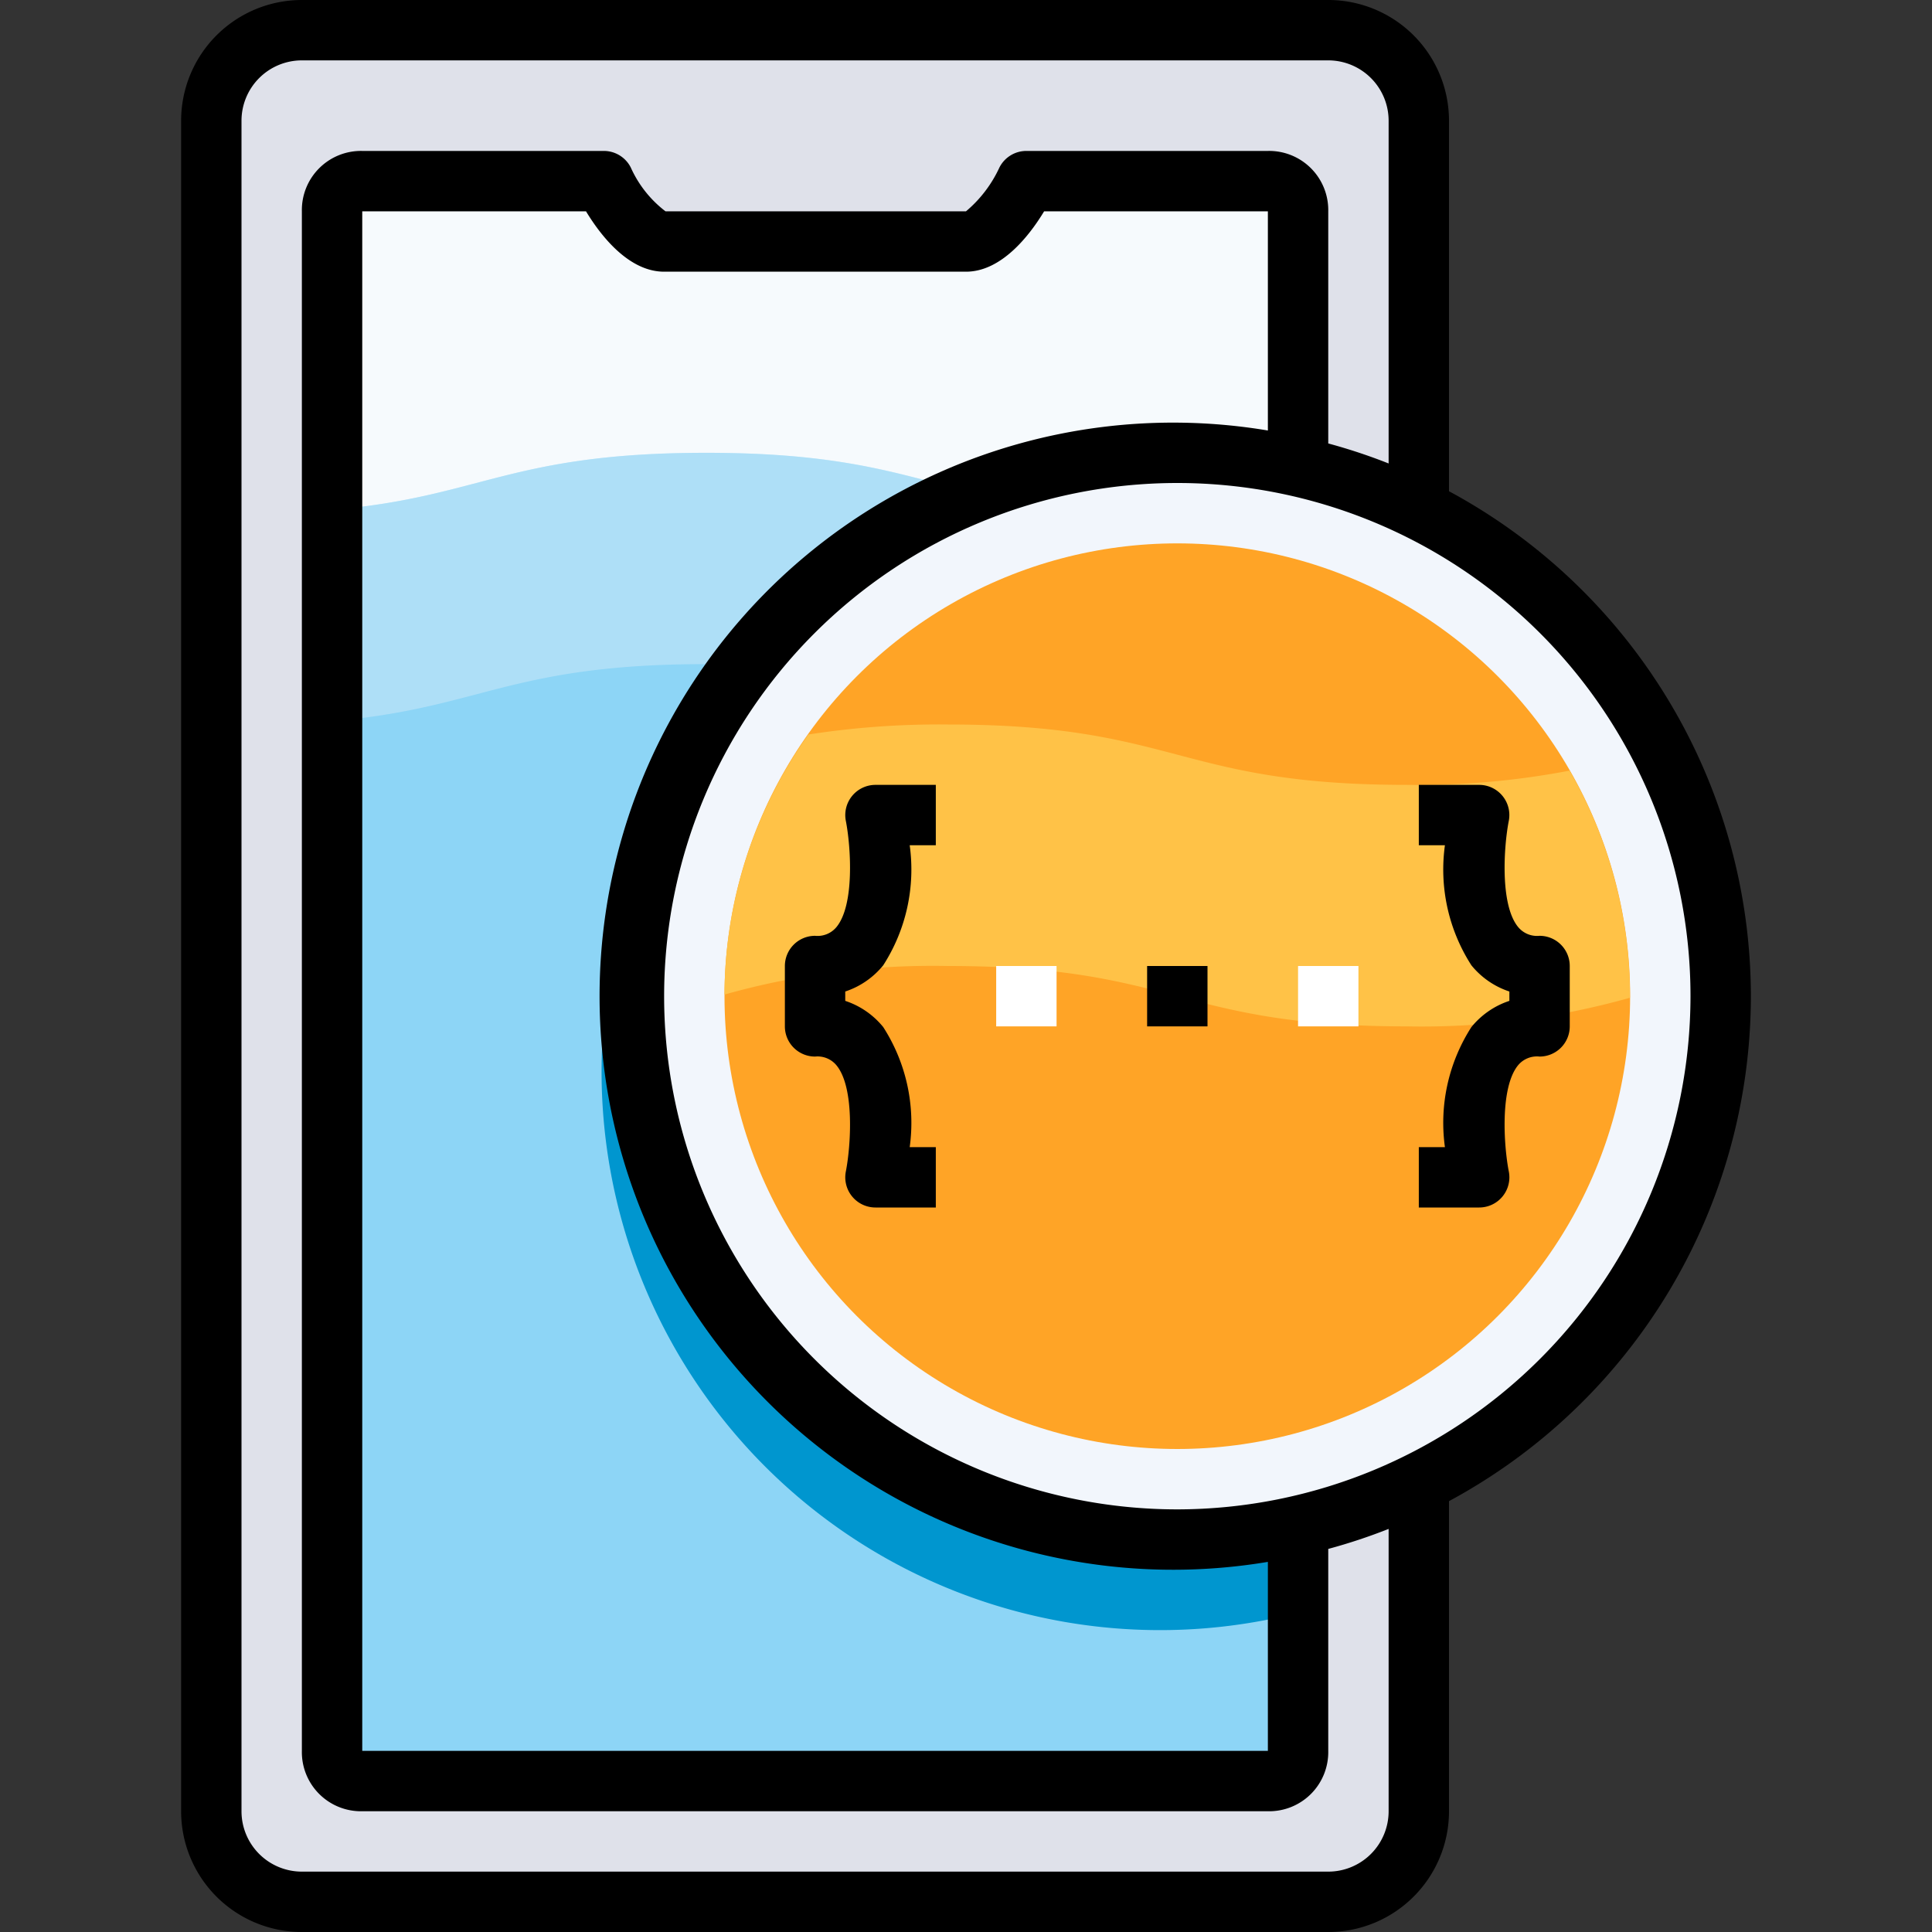 <svg xmlns="http://www.w3.org/2000/svg" viewBox="0 0 64 64"><rect x="0" y="0" width="64" height="64" fill="#333333" stroke="none"/><defs><style>.cls-1{fill:#dfe1ea;}.cls-2{fill:#8dd5f6;}.cls-3{fill:#aedff7;}.cls-4{fill:#f6fafd;}.cls-5{fill:#0096cf;}.cls-6{fill:#f2f6fc;}.cls-7{fill:#ffa426;}.cls-8{fill:#ffc247;}.cls-9{fill:#fff;}</style></defs><title>9-App Coding</title><g id="_9-App_Coding" data-name="9-App Coding"><path class="cls-1" d="M47,4V60a3,3,0,0,1-3,3H10a3,3,0,0,1-3-3V4a3,3,0,0,1,3-3H44A3,3,0,0,1,47,4ZM43,58V7a.979.979,0,0,0-1-1H34s-1,2-2,2H22c-1,0-2-2-2-2H12a.979.979,0,0,0-1,1V58a.979.979,0,0,0,1,1H42A.979.979,0,0,0,43,58Z"/><path class="cls-2" d="M43,7V58a.979.979,0,0,1-1,1H12a.979.979,0,0,1-1-1V7a.979.979,0,0,1,1-1h8s1,2,2,2H32c1,0,2-2,2-2h8A.979.979,0,0,1,43,7Z"/><path class="cls-3" d="M38.6,17c-7.6,0-7.6-2-15.2-2C16.872,15,15.935,16.47,11,16.888v7C15.935,23.47,16.872,22,23.394,22c7.6,0,7.6,2,15.2,2A28.636,28.636,0,0,0,43,23.7v-7A28.636,28.636,0,0,1,38.6,17Z"/><path class="cls-4" d="M11,7v9.888C15.935,16.47,16.872,15,23.394,15c7.6,0,7.6,2,15.2,2A28.636,28.636,0,0,0,43,16.7V7a.979.979,0,0,0-1-1H34s-1,2-2,2H22c-1,0-2-2-2-2H12A.979.979,0,0,0,11,7Z"/><path class="cls-5" d="M38.5,17A18.5,18.5,0,1,0,43,53.426V17.574A18.5,18.5,0,0,0,38.5,17Z"/><circle class="cls-6" cx="39" cy="33" r="18"/><circle class="cls-7" cx="39" cy="33" r="15"/><path class="cls-8" d="M51.994,25.528A26.584,26.584,0,0,1,46.6,26c-7.6,0-7.6-2-15.2-2a28.129,28.129,0,0,0-4.622.332A14.914,14.914,0,0,0,24,32.946,25.426,25.426,0,0,1,31.394,32c7.6,0,7.6,2,15.2,2a25.438,25.438,0,0,0,7.4-.948c0-.018,0-.035,0-.052A14.911,14.911,0,0,0,51.994,25.528Z"/><path d="M58,33A19.015,19.015,0,0,0,48,16.273V4a4,4,0,0,0-4-4H10A4,4,0,0,0,6,4V60a4,4,0,0,0,4,4H44a4,4,0,0,0,4-4V49.727A19.015,19.015,0,0,0,58,33ZM46,60a2,2,0,0,1-2,2H10a2,2,0,0,1-2-2V4a2,2,0,0,1,2-2H44a2,2,0,0,1,2,2V15.353a18.662,18.662,0,0,0-2-.663V7a1.959,1.959,0,0,0-2-2H34a1,1,0,0,0-.894.551A4.184,4.184,0,0,1,32,7l-9.955,0a3.765,3.765,0,0,1-1.151-1.454A1,1,0,0,0,20,5H12a1.959,1.959,0,0,0-2,2V58a1.959,1.959,0,0,0,2,2H42a1.959,1.959,0,0,0,2-2V51.31a18.662,18.662,0,0,0,2-.663ZM42,14.261a19,19,0,1,0,0,37.478V58H12V7h7.412C19.9,7.807,20.827,9,22,9H32c1.173,0,2.1-1.193,2.588-2H42ZM39,50A17,17,0,1,1,56,33,17.019,17.019,0,0,1,39,50Z"/><path d="M28.228,26.366a1,1,0,0,0-.208.829c.162.826.3,2.772-.31,3.514A.812.812,0,0,1,27,31a1,1,0,0,0-1,1v2a1,1,0,0,0,1,1,.812.812,0,0,1,.71.291c.61.742.472,2.688.31,3.514A1,1,0,0,0,29,40h2V38h-.865a5.865,5.865,0,0,0-.877-3.977A2.715,2.715,0,0,0,28,33.155v-.31a2.715,2.715,0,0,0,1.258-.868A5.865,5.865,0,0,0,30.135,28H31V26H29A1,1,0,0,0,28.228,26.366Z"/><path d="M51,31a.812.812,0,0,1-.71-.291c-.61-.742-.472-2.688-.31-3.514A1,1,0,0,0,49,26H47v2h.865a5.865,5.865,0,0,0,.877,3.977A2.715,2.715,0,0,0,50,32.845v.31a2.715,2.715,0,0,0-1.258.868A5.865,5.865,0,0,0,47.865,38H47v2h2a1,1,0,0,0,.98-1.2c-.162-.826-.3-2.772.31-3.514A.812.812,0,0,1,51,35a1,1,0,0,0,1-1V32A1,1,0,0,0,51,31Z"/><rect x="38" y="32" width="2" height="2"/><rect class="cls-9" x="43" y="32" width="2" height="2"/><rect class="cls-9" x="33" y="32" width="2" height="2"/></g></svg>